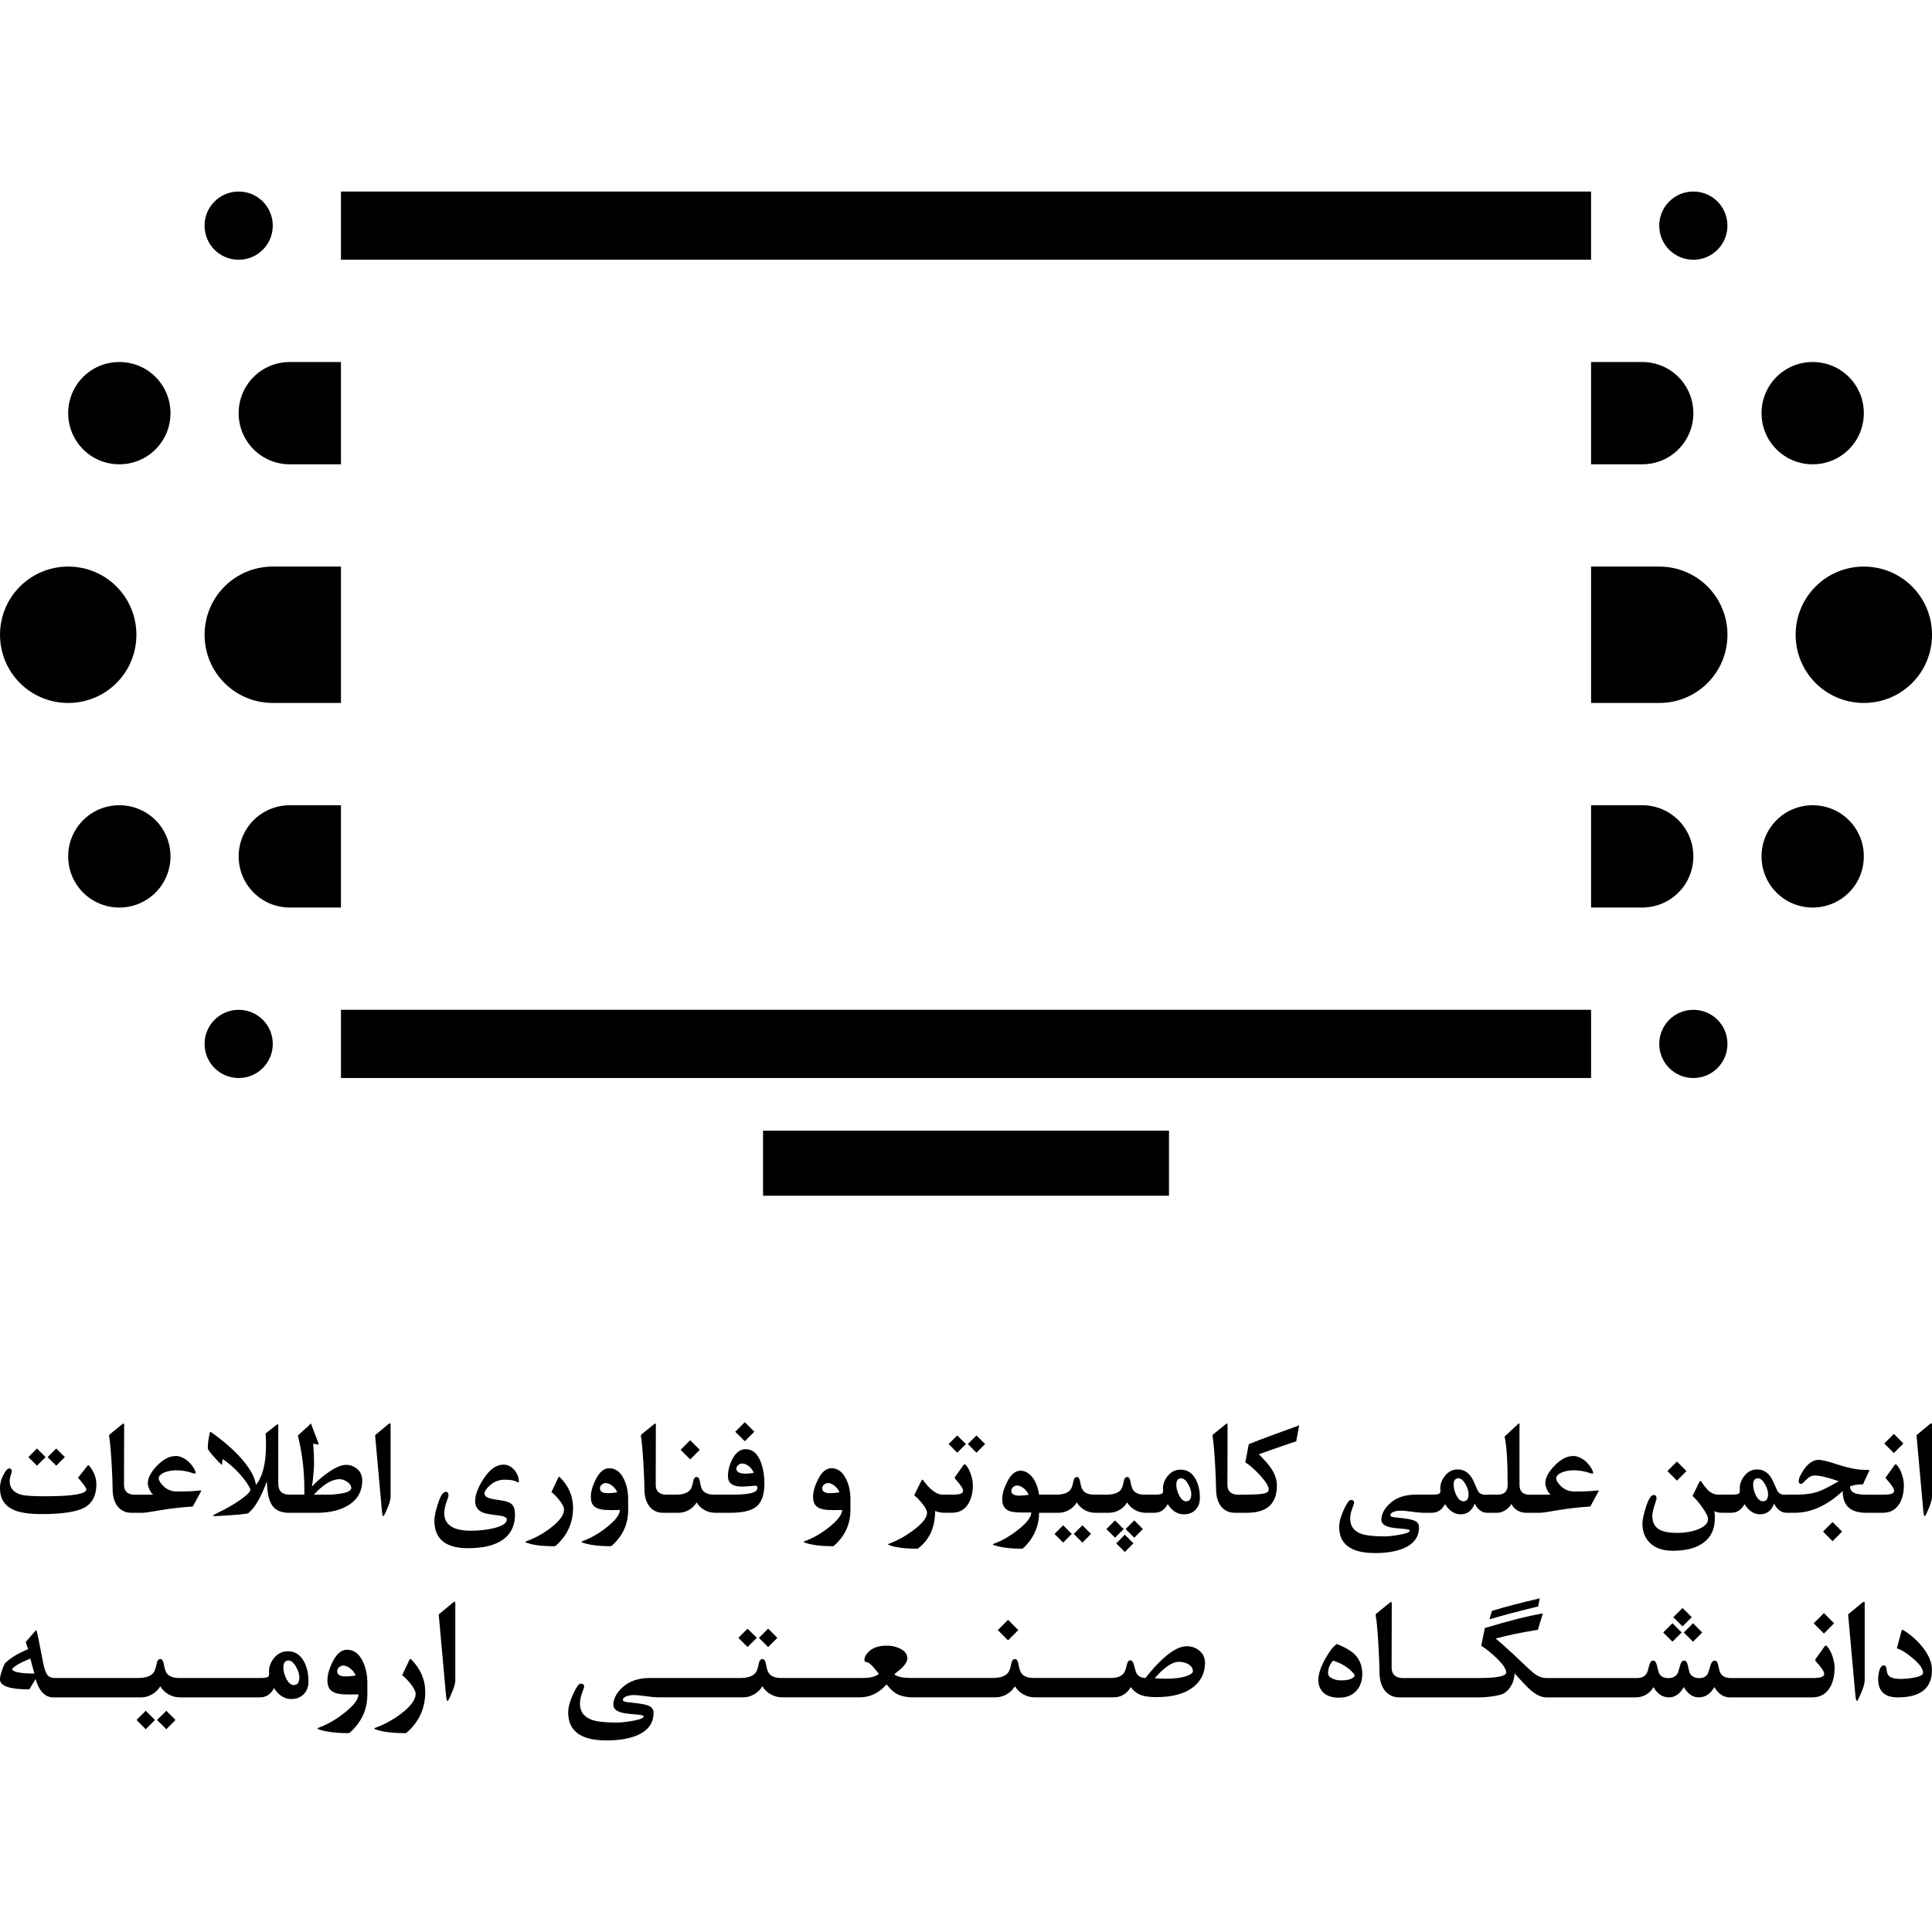<?xml version="1.0" encoding="UTF-8" standalone="no"?>
<svg
   xmlns:dc="http://purl.org/dc/elements/1.1/"
   xmlns:cc="http://creativecommons.org/ns#"
   xmlns:rdf="http://www.w3.org/1999/02/22-rdf-syntax-ns#"
   xmlns:svg="http://www.w3.org/2000/svg"
   xmlns="http://www.w3.org/2000/svg"
   xmlns:sodipodi="http://sodipodi.sourceforge.net/DTD/sodipodi-0.dtd"
   xmlns:inkscape="http://www.inkscape.org/namespaces/inkscape"
   width="500"
   height="500"
   viewBox="0 0 508 285.75"
   version="1.1"
   id="svg8"
   sodipodi:docname="Icon-With-Title.svg"
   inkscape:version="0.92.5 (2060ec1f9f, 2020-04-08)"
   inkscape:export-filename="/home/amirihusayn/Documents/blue.png"
   inkscape:export-xdpi="96.209999"
   inkscape:export-ydpi="96.209999">
  <title
     id="title13">ceit-uut-icon-title</title>
  <defs
     id="defs2" />
  <sodipodi:namedview
     id="base"
     pagecolor="#ffffff"
     bordercolor="#666666"
     borderopacity="1.0"
     inkscape:pageopacity="0.0"
     inkscape:pageshadow="2"
     inkscape:zoom="0.64"
     inkscape:cx="473.6792"
     inkscape:cy="212.80872"
     inkscape:document-units="px"
     inkscape:current-layer="layer1"
     inkscape:document-rotation="0"
     showgrid="false"
     units="px"
     inkscape:snap-bbox="true"
     inkscape:snap-bbox-midpoints="true"
     inkscape:snap-object-midpoints="true"
     inkscape:snap-center="false"
     inkscape:window-width="1306"
     inkscape:window-height="697"
     inkscape:window-x="60"
     inkscape:window-y="34"
     inkscape:window-maximized="1"
     inkscape:bbox-paths="true"
     inkscape:bbox-nodes="true"
     inkscape:snap-bbox-edge-midpoints="true"
     inkscape:snap-nodes="true"
     inkscape:snap-global="true"
     inkscape:pagecheckerboard="0"
     showguides="true"
     inkscape:guide-bbox="true"
     width="500px"
     inkscape:snap-page="true" />
  <g
     inkscape:label="Layer 1"
     inkscape:groupmode="layer"
     id="layer1">
    <g
       id="g3994"
       transform="matrix(3.75,0,0,3.75,-698.5,-392.906)">
      <path
         d="m 203.001,88.572 c -1.324,0 -2.391,1.066 -2.391,2.391 0,1.324 1.066,2.391 2.391,2.391 1.324,0 2.391,-1.066 2.391,-2.391 0,-1.324 -1.066,-2.391 -2.391,-2.391 z m 7.172,0 v 4.781 h 87.655 v -4.781 z m 94.826,0 c -1.324,0 -2.391,1.066 -2.391,2.391 0,1.324 1.066,2.391 2.391,2.391 1.324,0 2.391,-1.066 2.391,-2.391 0,-1.324 -1.066,-2.391 -2.391,-2.391 z M 194.634,100.525 c -1.987,0 -3.586,1.599 -3.586,3.586 0,1.987 1.599,3.586 3.586,3.586 1.987,0 3.586,-1.599 3.586,-3.586 0,-1.987 -1.599,-3.586 -3.586,-3.586 z m 11.953,0 c -1.987,0 -3.586,1.599 -3.586,3.586 0,1.987 1.599,3.586 3.586,3.586 h 3.586 v -3.586 -3.586 z m 91.241,0 v 7.172 h 3.586 c 1.987,0 3.586,-1.599 3.586,-3.586 0,-1.987 -1.599,-3.586 -3.586,-3.586 z m 15.539,0 c -1.987,0 -3.586,1.599 -3.586,3.586 0,1.987 1.599,3.586 3.586,3.586 1.987,0 3.586,-1.599 3.586,-3.586 0,-1.987 -1.599,-3.586 -3.586,-3.586 z m -122.318,14.344 c -2.649,0 -4.781,2.132 -4.781,4.781 0,2.649 2.132,4.781 4.781,4.781 2.649,0 4.781,-2.132 4.781,-4.781 0,-2.649 -2.132,-4.781 -4.781,-4.781 z m 14.344,0 c -2.649,0 -4.781,2.132 -4.781,4.781 0,2.649 2.132,4.781 4.781,4.781 h 4.781 v -9.562 z m 92.436,0 v 9.562 h 4.781 c 2.649,0 4.781,-2.132 4.781,-4.781 0,-2.649 -2.132,-4.781 -4.781,-4.781 z m 19.125,0 c -2.649,0 -4.781,2.132 -4.781,4.781 0,2.649 2.132,4.781 4.781,4.781 2.649,0 4.781,-2.132 4.781,-4.781 0,-2.649 -2.132,-4.781 -4.781,-4.781 z M 194.634,131.603 c -1.987,0 -3.586,1.599 -3.586,3.586 0,1.987 1.599,3.586 3.586,3.586 1.987,0 3.586,-1.599 3.586,-3.586 0,-1.987 -1.599,-3.586 -3.586,-3.586 z m 11.953,0 c -1.987,0 -3.586,1.599 -3.586,3.586 0,1.987 1.599,3.586 3.586,3.586 h 3.586 v -7.172 z m 91.241,0 v 7.172 h 3.586 c 1.987,0 3.586,-1.599 3.586,-3.586 0,-1.987 -1.599,-3.586 -3.586,-3.586 z m 15.539,0 c -1.987,0 -3.586,1.599 -3.586,3.586 0,1.987 1.599,3.586 3.586,3.586 1.987,0 3.586,-1.599 3.586,-3.586 0,-1.987 -1.599,-3.586 -3.586,-3.586 z m -110.365,14.344 c -1.324,0 -2.391,1.066 -2.391,2.391 0,1.324 1.066,2.391 2.391,2.391 1.324,0 2.391,-1.066 2.391,-2.391 0,-1.324 -1.066,-2.391 -2.391,-2.391 z m 7.172,0 v 4.781 h 87.655 v -4.781 z m 94.826,0 c -1.324,0 -2.391,1.066 -2.391,2.391 0,1.324 1.066,2.391 2.391,2.391 1.324,0 2.391,-1.066 2.391,-2.391 0,-1.324 -1.066,-2.391 -2.391,-2.391 z m -65.232,8.478 v 4.559 h 28.465 v -4.559 z"
         id="rect2610"
         inkscape:connector-curvature="0" />
      <path
         d="m 238.492,174.858 -0.672,0.672 0.672,0.667 0.667,-0.667 z m 54.292,0.079 c -0.007,0 -0.025,0.011 -0.054,0.035 l -0.969,0.899 c 0.145,0.586 0.218,1.718 0.218,3.395 0,0.451 -0.239,0.677 -0.716,0.677 h -0.756 v 0.005 h -0.109 c -0.224,0 -0.39,-0.084 -0.499,-0.252 l -0.311,-0.697 c -0.247,-0.55 -0.618,-0.825 -1.112,-0.825 -0.369,0 -0.675,0.161 -0.919,0.484 -0.224,0.296 -0.323,0.61 -0.297,0.939 0.013,0.142 -0.01,0.232 -0.069,0.272 -0.072,0.049 -0.25,0.074 -0.533,0.074 h -0.297 -0.84 c -0.797,0 -1.423,0.231 -1.877,0.692 -0.346,0.349 -0.519,0.705 -0.519,1.067 0,0.237 0.173,0.405 0.519,0.504 0.178,0.053 0.497,0.096 0.959,0.129 0.343,0.026 0.514,0.068 0.514,0.124 0,0.115 -0.25,0.216 -0.751,0.301 -0.415,0.072 -0.749,0.109 -1.003,0.109 -0.744,0 -1.283,-0.056 -1.615,-0.168 -0.54,-0.181 -0.81,-0.542 -0.81,-1.082 0,-0.208 0.046,-0.436 0.138,-0.687 0.092,-0.25 0.138,-0.387 0.138,-0.41 0,-0.138 -0.077,-0.208 -0.232,-0.208 -0.119,0 -0.282,0.228 -0.489,0.682 -0.217,0.474 -0.326,0.878 -0.326,1.21 0,1.222 0.835,1.833 2.505,1.833 0.804,0 1.465,-0.107 1.986,-0.321 0.738,-0.306 1.107,-0.804 1.107,-1.492 0,-0.204 -0.096,-0.352 -0.287,-0.444 -0.148,-0.072 -0.41,-0.132 -0.785,-0.178 -0.3,-0.036 -0.525,-0.063 -0.677,-0.079 -0.175,-0.023 -0.261,-0.069 -0.261,-0.138 0,-0.115 0.097,-0.203 0.291,-0.262 0.135,-0.04 0.277,-0.059 0.425,-0.059 0.178,0 0.443,0.025 0.795,0.074 0.325,0.045 0.575,0.07 0.751,0.073 v 5.1e-4 h 0.642 c 0.408,0 0.718,-0.203 0.929,-0.608 0.303,0.478 0.666,0.717 1.087,0.717 0.474,0 0.807,-0.254 0.998,-0.761 0.069,0.178 0.181,0.331 0.336,0.459 0.158,0.128 0.328,0.193 0.509,0.193 h 0.756 c 0.089,0 0.181,-0.016 0.276,-0.049 0.096,-0.033 0.186,-0.078 0.272,-0.134 0.089,-0.056 0.17,-0.122 0.242,-0.197 0.076,-0.076 0.136,-0.157 0.182,-0.242 0.033,0.086 0.082,0.167 0.148,0.242 0.069,0.076 0.148,0.141 0.237,0.197 0.089,0.056 0.185,0.101 0.287,0.134 0.105,0.033 0.212,0.049 0.321,0.049 h 0.657 0.371 c 0.063,0 0.189,-0.013 0.38,-0.039 0.194,-0.03 0.455,-0.073 0.781,-0.129 0.376,-0.066 0.757,-0.12 1.146,-0.163 0.389,-0.046 0.789,-0.083 1.201,-0.109 l 0.558,-1.027 c 0,0 0,-5.2e-4 0,-5.2e-4 0.02,-0.033 0.03,-0.059 0.03,-0.079 0,-0.013 -0.02,-0.02 -0.059,-0.02 h -0.035 c -0.013,0 -0.028,0.002 -0.044,0.005 -0.181,0.023 -0.402,0.041 -0.662,0.054 -0.26,0.01 -0.56,0.015 -0.9,0.015 -0.389,0 -0.713,-0.134 -0.973,-0.4 -0.204,-0.204 -0.306,-0.379 -0.306,-0.523 0,-0.082 0.035,-0.158 0.104,-0.227 0.069,-0.069 0.16,-0.128 0.272,-0.178 0.112,-0.049 0.24,-0.087 0.385,-0.114 0.145,-0.03 0.292,-0.044 0.44,-0.044 0.399,0 0.774,0.06 1.127,0.182 0.089,0.033 0.155,0.05 0.198,0.05 0.043,0 0.064,-0.02 0.064,-0.059 0,-0.049 -0.03,-0.132 -0.089,-0.247 -0.069,-0.132 -0.153,-0.253 -0.252,-0.365 -0.096,-0.115 -0.2,-0.214 -0.316,-0.297 -0.115,-0.082 -0.236,-0.147 -0.361,-0.193 -0.122,-0.049 -0.244,-0.074 -0.366,-0.074 -0.451,0 -0.899,0.234 -1.344,0.701 -0.418,0.438 -0.627,0.842 -0.627,1.211 0,0.059 0.01,0.129 0.029,0.208 0.023,0.076 0.051,0.151 0.084,0.227 0.036,0.076 0.075,0.147 0.118,0.213 0.046,0.066 0.092,0.117 0.139,0.153 h -1.092 -0.39 c -0.464,0 -0.697,-0.232 -0.697,-0.697 v -4.255 c 0,-0.036 -0.008,-0.054 -0.024,-0.054 z m -79.179,0.005 c -0.026,0 -0.069,0.025 -0.129,0.074 l -0.909,0.756 0.469,5.218 c 0.026,0.306 0.061,0.459 0.104,0.459 0.026,0 0.073,-0.069 0.138,-0.207 0.25,-0.53 0.376,-0.913 0.376,-1.147 v -5.049 c 0,-0.069 -0.017,-0.104 -0.05,-0.104 z m 108.079,0 c -0.026,0 -0.069,0.025 -0.129,0.074 l -0.909,0.756 0.469,5.218 c 0.026,0.306 0.061,0.459 0.104,0.459 0.026,0 0.073,-0.069 0.138,-0.207 0.25,-0.53 0.376,-0.913 0.376,-1.147 v -5.049 c 0,-0.069 -0.017,-0.104 -0.05,-0.104 z m -126.75,0.005 c -0.017,0 -0.074,0.04 -0.173,0.119 l -0.815,0.662 c -0.02,0.02 -0.029,0.053 -0.029,0.099 v 0.044 c 0.003,0.013 0.007,0.028 0.01,0.044 0.053,0.283 0.107,0.886 0.163,1.809 0.049,0.817 0.074,1.428 0.074,1.833 0,0.257 0.032,0.489 0.094,0.697 0.063,0.204 0.149,0.377 0.261,0.519 0.115,0.142 0.252,0.25 0.41,0.326 0.158,0.076 0.334,0.114 0.529,0.114 h 0.45 0.371 c 0.063,0 0.19,-0.013 0.381,-0.039 0.194,-0.03 0.454,-0.073 0.78,-0.129 0.376,-0.066 0.757,-0.12 1.146,-0.163 0.389,-0.046 0.789,-0.083 1.201,-0.109 l 0.558,-1.027 c 0,0 0,-5.2e-4 0,-5.2e-4 0.02,-0.033 0.03,-0.059 0.03,-0.079 0,-0.013 -0.02,-0.02 -0.059,-0.02 h -0.035 c -0.013,0 -0.028,0.002 -0.044,0.005 -0.181,0.023 -0.402,0.041 -0.662,0.054 -0.26,0.01 -0.56,0.015 -0.899,0.015 -0.389,0 -0.713,-0.134 -0.974,-0.4 -0.204,-0.204 -0.306,-0.379 -0.306,-0.523 0,-0.082 0.035,-0.158 0.104,-0.227 0.069,-0.069 0.16,-0.128 0.272,-0.178 0.112,-0.049 0.241,-0.087 0.386,-0.114 0.145,-0.03 0.292,-0.044 0.44,-0.044 0.399,0 0.774,0.06 1.127,0.182 0.089,0.033 0.155,0.05 0.197,0.05 0.043,0 0.064,-0.02 0.064,-0.059 0,-0.049 -0.03,-0.132 -0.089,-0.247 -0.069,-0.132 -0.153,-0.253 -0.252,-0.365 -0.096,-0.115 -0.201,-0.214 -0.316,-0.297 -0.115,-0.082 -0.236,-0.147 -0.361,-0.193 -0.122,-0.049 -0.244,-0.074 -0.366,-0.074 -0.451,0 -0.899,0.234 -1.344,0.701 -0.418,0.438 -0.627,0.842 -0.627,1.211 0,0.059 0.01,0.129 0.03,0.208 0.023,0.076 0.051,0.151 0.084,0.227 0.036,0.076 0.076,0.147 0.119,0.213 0.046,0.066 0.092,0.117 0.138,0.153 h -1.38 c -0.44,-0.036 -0.66,-0.268 -0.66,-0.697 l 0.01,-4.155 c 0,-0.086 -0.01,-0.132 -0.029,-0.138 z m 37.289,0 c -0.017,0 -0.074,0.04 -0.173,0.119 l -0.815,0.662 c -0.02,0.02 -0.03,0.053 -0.03,0.099 v 0.044 c 0.003,0.013 0.007,0.028 0.01,0.044 0.053,0.283 0.107,0.886 0.163,1.809 0.049,0.817 0.074,1.428 0.074,1.833 0,0.257 0.031,0.489 0.093,0.697 0.063,0.204 0.15,0.377 0.262,0.519 0.115,0.142 0.252,0.25 0.41,0.326 0.158,0.076 0.334,0.114 0.529,0.114 h 0.45 0.652 c 0.254,0 0.495,-0.066 0.726,-0.197 0.231,-0.135 0.411,-0.311 0.539,-0.529 0.128,0.217 0.309,0.394 0.543,0.529 0.237,0.132 0.483,0.197 0.736,0.197 h 1.102 c 0.781,0 1.356,-0.123 1.724,-0.371 0.432,-0.29 0.647,-0.853 0.647,-1.69 0,-0.507 -0.071,-0.97 -0.213,-1.389 -0.227,-0.672 -0.598,-1.008 -1.112,-1.008 -0.376,0 -0.685,0.237 -0.929,0.712 -0.201,0.392 -0.302,0.787 -0.302,1.185 0,0.484 0.328,0.727 0.983,0.727 0.165,0 0.46,-0.02 0.885,-0.059 0.132,-0.013 0.197,0.025 0.197,0.114 0,0.145 -0.059,0.247 -0.178,0.306 -0.267,0.135 -0.792,0.203 -1.576,0.203 h -0.895 -0.376 c -0.399,0 -0.672,-0.107 -0.82,-0.321 -0.076,-0.105 -0.138,-0.304 -0.188,-0.597 -0.036,-0.214 -0.113,-0.321 -0.232,-0.321 -0.122,0 -0.203,0.107 -0.242,0.321 -0.053,0.29 -0.127,0.489 -0.222,0.597 -0.184,0.214 -0.517,0.321 -0.998,0.321 h -0.743 c -0.44,-0.036 -0.66,-0.268 -0.66,-0.697 l 0.01,-4.155 c 0,-0.086 -0.01,-0.132 -0.029,-0.138 z m 40.081,0 c -0.017,0 -0.074,0.04 -0.173,0.119 l -0.815,0.662 c -0.02,0.02 -0.029,0.053 -0.029,0.099 v 0.044 c 0.003,0.013 0.006,0.028 0.01,0.044 0.053,0.283 0.107,0.886 0.163,1.809 0.049,0.817 0.074,1.428 0.074,1.833 0,0.257 0.032,0.489 0.094,0.697 0.063,0.204 0.15,0.377 0.262,0.519 0.115,0.142 0.252,0.25 0.41,0.326 0.158,0.076 0.334,0.114 0.529,0.114 h 0.45 0.435 c 1.39,0 2.085,-0.637 2.085,-1.912 0,-0.389 -0.127,-0.778 -0.38,-1.166 -0.181,-0.277 -0.476,-0.619 -0.885,-1.027 1.219,-0.432 2.092,-0.733 2.619,-0.904 l 0.207,-1.121 c -1.607,0.58 -2.785,1.019 -3.533,1.319 l -0.242,1.275 c 0.316,0.198 0.661,0.501 1.033,0.909 0.405,0.445 0.608,0.774 0.608,0.988 0,0.135 -0.096,0.227 -0.287,0.276 -0.24,0.063 -0.71,0.094 -1.408,0.094 h -0.541 c -0.44,-0.036 -0.66,-0.268 -0.66,-0.697 l 0.01,-4.155 c 0,-0.086 -0.01,-0.132 -0.03,-0.138 z m -64.228,0.005 -0.924,0.845 c 0.303,1.209 0.454,2.465 0.454,3.77 v 0.376 h -1.018 c -0.54,0 -0.81,-0.257 -0.81,-0.771 v -4.046 c 0,-0.086 -0.01,-0.129 -0.03,-0.129 -0.013,0 -0.051,0.023 -0.113,0.069 l -0.746,0.588 c 0.02,0.273 0.029,0.538 0.029,0.795 0,1.301 -0.235,2.237 -0.706,2.807 -0.053,-0.402 -0.265,-0.858 -0.638,-1.368 -0.544,-0.744 -1.363,-1.51 -2.46,-2.298 -0.056,-0.033 -0.089,-0.05 -0.099,-0.05 -0.02,0 -0.036,0.038 -0.05,0.114 -0.086,0.392 -0.129,0.735 -0.129,1.028 0,0.082 0.13,0.27 0.391,0.563 0.109,0.125 0.212,0.238 0.311,0.341 0.099,0.102 0.195,0.196 0.287,0.282 l 0.054,-0.42 c 0.537,0.362 1.011,0.8 1.423,1.314 0.343,0.428 0.514,0.711 0.514,0.85 0,0.072 -0.064,0.17 -0.193,0.292 -0.125,0.122 -0.295,0.257 -0.509,0.405 -0.211,0.148 -0.456,0.303 -0.736,0.464 -0.277,0.158 -0.565,0.31 -0.865,0.455 -0.208,0.099 -0.311,0.161 -0.311,0.188 0,0.02 0.058,0.03 0.173,0.03 0.026,0 0.056,-0.002 0.089,-0.005 0.036,0 0.074,-0.002 0.114,-0.005 1.331,-0.072 2.034,-0.14 2.109,-0.203 0.458,-0.379 0.888,-1.12 1.29,-2.223 0.013,0.359 0.043,0.667 0.089,0.924 0.049,0.254 0.115,0.459 0.197,0.618 0.21,0.397 0.565,0.615 1.062,0.655 v 0.007 h 2.164 c 0.853,0 1.563,-0.161 2.13,-0.484 0.698,-0.402 1.047,-0.996 1.047,-1.783 0,-0.366 -0.138,-0.65 -0.415,-0.855 -0.217,-0.161 -0.448,-0.242 -0.692,-0.242 -0.372,0 -0.84,0.208 -1.403,0.623 -0.399,0.293 -0.736,0.594 -1.013,0.904 0.096,-0.672 0.143,-1.258 0.143,-1.759 0,-0.362 -0.021,-0.781 -0.064,-1.255 0.194,0.046 0.309,0.069 0.346,0.069 0.033,0 0.05,-0.01 0.05,-0.03 0,-0.013 -0.01,-0.044 -0.03,-0.093 -0.254,-0.646 -0.425,-1.097 -0.514,-1.354 z m 110.984,0.731 -0.672,0.672 0.672,0.672 0.667,-0.672 z m -65.676,0.109 -0.603,0.603 0.603,0.603 0.608,-0.603 z m 1.349,0 -0.603,0.603 0.603,0.603 0.608,-0.603 z m -20.071,0.336 -0.672,0.672 0.672,0.672 0.672,-0.672 z m -45.802,0.578 -0.603,0.603 0.603,0.603 0.603,-0.603 z m 1.349,0 -0.603,0.603 0.603,0.603 0.608,-0.603 z m 123.588,0.796 c -0.501,0 -0.942,0.385 -1.324,1.156 -0.056,0.112 -0.084,0.23 -0.084,0.356 0,0.115 0.062,0.173 0.188,0.173 0.036,0 0.149,-0.097 0.336,-0.291 0.191,-0.198 0.383,-0.297 0.578,-0.297 0.369,0 0.937,0.134 1.705,0.4 -0.629,0.366 -1.093,0.603 -1.393,0.712 -0.435,0.155 -0.95,0.232 -1.547,0.232 h -0.751 v 0.005 h -0.109 c -0.224,0 -0.39,-0.084 -0.499,-0.252 l -0.312,-0.697 c -0.247,-0.55 -0.617,-0.825 -1.112,-0.825 -0.369,0 -0.675,0.161 -0.919,0.484 -0.224,0.296 -0.323,0.61 -0.297,0.939 0.013,0.142 -0.01,0.232 -0.069,0.272 -0.072,0.049 -0.251,0.074 -0.534,0.074 h -0.296 -0.578 c -0.267,0 -0.504,-0.092 -0.712,-0.276 -0.125,-0.112 -0.295,-0.323 -0.509,-0.633 -0.049,-0.072 -0.092,-0.072 -0.128,0 l -0.489,0.998 c 0.194,0.171 0.414,0.425 0.657,0.761 0.287,0.395 0.43,0.685 0.43,0.87 0,0.296 -0.244,0.537 -0.731,0.721 -0.425,0.161 -0.898,0.242 -1.418,0.242 -0.53,0 -0.931,-0.068 -1.201,-0.203 -0.372,-0.188 -0.558,-0.516 -0.558,-0.983 0,-0.178 0.05,-0.418 0.148,-0.721 0.102,-0.303 0.153,-0.463 0.153,-0.479 0,-0.184 -0.066,-0.277 -0.198,-0.277 -0.188,0 -0.374,0.292 -0.558,0.875 -0.158,0.497 -0.237,0.876 -0.237,1.136 0,0.514 0.15,0.938 0.45,1.274 0.372,0.418 0.939,0.628 1.7,0.628 0.853,0 1.532,-0.167 2.036,-0.499 0.596,-0.392 0.894,-0.991 0.894,-1.798 0,-0.155 -0.012,-0.316 -0.035,-0.484 0.135,0.079 0.318,0.118 0.548,0.118 h 0.633 c 0.408,0 0.718,-0.203 0.929,-0.608 0.303,0.478 0.665,0.717 1.087,0.717 0.474,0 0.807,-0.254 0.998,-0.761 0.069,0.178 0.181,0.331 0.336,0.459 0.158,0.128 0.328,0.193 0.509,0.193 h 0.608 c 1.136,0 2.253,-0.507 3.35,-1.522 0,1.015 0.541,1.522 1.621,1.522 h 0.855 0.346 c 0.534,0 0.929,-0.23 1.186,-0.691 0.188,-0.339 0.282,-0.753 0.282,-1.24 0,-0.237 -0.046,-0.491 -0.139,-0.761 -0.096,-0.29 -0.219,-0.514 -0.371,-0.672 -0.049,-0.053 -0.099,-0.044 -0.148,0.025 l -0.578,0.805 c -0.043,0.059 -0.043,0.112 0,0.158 0.369,0.405 0.553,0.685 0.553,0.84 0,0.178 -0.237,0.267 -0.712,0.267 h -0.42 -0.761 c -0.346,0 -0.599,-0.023 -0.761,-0.069 -0.293,-0.086 -0.44,-0.255 -0.44,-0.509 0.24,-0.099 0.543,-0.148 0.909,-0.148 l 0.42,-0.904 c 0.02,-0.046 0.031,-0.072 0.035,-0.079 0,-0.023 -0.13,-0.035 -0.391,-0.035 -0.461,0 -1.047,-0.115 -1.759,-0.346 -0.712,-0.234 -1.18,-0.351 -1.404,-0.351 z m -9.946,0.118 -0.672,0.667 0.672,0.672 0.667,-0.672 z m -65.542,0.139 c 0.115,0 0.244,0.044 0.386,0.133 0.191,0.122 0.333,0.295 0.425,0.519 -0.201,0.04 -0.384,0.059 -0.549,0.059 -0.448,0 -0.672,-0.116 -0.672,-0.346 0,-0.102 0.043,-0.188 0.129,-0.257 0.086,-0.072 0.18,-0.109 0.282,-0.109 z m 15.598,0.055 c -0.028,3.5e-4 -0.056,0.02 -0.084,0.059 l -0.578,0.805 c -0.043,0.059 -0.043,0.112 0,0.158 0.369,0.405 0.553,0.685 0.553,0.84 0,0.178 -0.237,0.267 -0.712,0.267 h -0.721 c -0.418,0 -0.875,-0.336 -1.369,-1.008 -0.026,-0.03 -0.046,-0.044 -0.059,-0.044 -0.02,0 -0.036,0.015 -0.05,0.044 l -0.519,1.047 c 0.122,0.105 0.237,0.216 0.346,0.331 0.109,0.115 0.204,0.229 0.287,0.341 0.082,0.112 0.147,0.216 0.193,0.311 0.049,0.096 0.074,0.177 0.074,0.242 0,0.343 -0.313,0.748 -0.938,1.215 -0.563,0.422 -1.141,0.743 -1.734,0.963 -0.04,0.017 -0.059,0.031 -0.059,0.044 0,0.013 0.023,0.03 0.069,0.05 0.435,0.168 1.092,0.252 1.971,0.252 0.049,0 0.166,-0.089 0.351,-0.267 0.606,-0.586 0.909,-1.38 0.909,-2.381 0.126,0.061 0.288,0.1 0.484,0.117 v 0.011 h 0.691 c 0.534,0 0.929,-0.23 1.186,-0.691 0.188,-0.339 0.282,-0.753 0.282,-1.24 0,-0.237 -0.046,-0.491 -0.138,-0.761 -0.096,-0.29 -0.219,-0.514 -0.371,-0.672 -0.022,-0.023 -0.043,-0.034 -0.065,-0.034 z m -32.353,0.024 c -0.491,0 -0.953,0.334 -1.388,1.003 -0.389,0.596 -0.583,1.115 -0.583,1.556 -1e-5,0.395 0.193,0.667 0.578,0.815 0.158,0.063 0.514,0.126 1.067,0.188 0.382,0.046 0.574,0.141 0.574,0.286 0,0.267 -0.327,0.474 -0.979,0.623 -0.481,0.109 -0.991,0.163 -1.532,0.163 -1.252,0 -1.877,-0.417 -1.877,-1.25 0,-0.089 0.011,-0.193 0.035,-0.312 0.023,-0.122 0.061,-0.258 0.114,-0.41 0.049,-0.152 0.087,-0.267 0.114,-0.346 0.026,-0.082 0.039,-0.127 0.039,-0.133 0,-0.184 -0.066,-0.276 -0.197,-0.276 -0.191,0 -0.377,0.291 -0.559,0.874 -0.158,0.501 -0.237,0.879 -0.237,1.136 0,1.295 0.786,1.942 2.357,1.942 1.077,0 1.896,-0.201 2.456,-0.603 0.56,-0.399 0.84,-0.981 0.84,-1.749 0,-0.161 -0.015,-0.3 -0.045,-0.415 -0.03,-0.115 -0.082,-0.212 -0.158,-0.291 -0.076,-0.079 -0.178,-0.141 -0.306,-0.188 -0.125,-0.046 -0.287,-0.082 -0.484,-0.109 -0.399,-0.056 -0.656,-0.102 -0.771,-0.139 -0.25,-0.072 -0.376,-0.188 -0.376,-0.346 0,-0.135 0.117,-0.315 0.351,-0.539 0.303,-0.283 0.661,-0.425 1.072,-0.425 0.376,0 0.649,0.046 0.82,0.139 0.072,0.036 0.119,0.054 0.139,0.054 0.023,0 0.035,-0.026 0.035,-0.079 0,-0.023 -0.003,-0.051 -0.01,-0.084 -0.003,-0.033 -0.008,-0.072 -0.015,-0.118 -0.033,-0.184 -0.122,-0.369 -0.267,-0.553 -0.217,-0.277 -0.486,-0.415 -0.806,-0.415 z m -29.102,0.029 c -0.007,0 -0.03,0.025 -0.069,0.074 l -0.648,0.815 c 0.086,0.086 0.198,0.219 0.336,0.4 0.168,0.217 0.252,0.356 0.252,0.415 0,0.323 -0.963,0.484 -2.89,0.484 -0.827,0 -1.369,-0.032 -1.626,-0.094 -0.576,-0.142 -0.865,-0.473 -0.865,-0.993 0,-0.096 0.025,-0.22 0.074,-0.375 0.053,-0.155 0.079,-0.249 0.079,-0.282 0,-0.138 -0.062,-0.208 -0.188,-0.208 -0.102,0 -0.231,0.14 -0.386,0.42 -0.171,0.313 -0.257,0.632 -0.257,0.959 0,0.735 0.323,1.245 0.968,1.532 0.441,0.194 1.087,0.291 1.937,0.291 1.571,0 2.621,-0.178 3.148,-0.534 0.471,-0.316 0.706,-0.83 0.706,-1.542 0,-0.471 -0.165,-0.906 -0.494,-1.304 -0.036,-0.043 -0.063,-0.063 -0.079,-0.059 z m 36.523,0.223 c -0.366,0 -0.682,0.27 -0.949,0.81 -0.221,0.445 -0.331,0.843 -0.331,1.196 0,0.165 0.023,0.306 0.069,0.425 0.046,0.115 0.122,0.211 0.227,0.286 0.109,0.076 0.25,0.132 0.425,0.168 0.178,0.033 0.397,0.049 0.657,0.049 h 0.138 c 0.063,-0.003 0.127,-0.005 0.193,-0.005 h 0.188 c 0.063,-0.003 0.109,-0.005 0.138,-0.005 0,0.323 -0.305,0.726 -0.914,1.21 -0.553,0.441 -1.124,0.769 -1.714,0.983 -0.043,0.013 -0.065,0.03 -0.065,0.05 0,0.013 0.025,0.029 0.074,0.049 0.488,0.168 1.145,0.252 1.971,0.252 0.049,0 0.166,-0.099 0.351,-0.297 0.586,-0.626 0.879,-1.37 0.879,-2.233 v -0.77 c 0,-0.514 -0.095,-0.973 -0.286,-1.378 -0.247,-0.527 -0.598,-0.791 -1.053,-0.791 z m 15.584,0 c -0.366,0 -0.682,0.27 -0.949,0.81 -0.221,0.445 -0.331,0.843 -0.331,1.196 0,0.165 0.023,0.306 0.069,0.425 0.046,0.115 0.122,0.211 0.227,0.286 0.109,0.076 0.25,0.132 0.425,0.168 0.178,0.033 0.397,0.049 0.657,0.049 h 0.138 c 0.063,-0.003 0.127,-0.005 0.193,-0.005 h 0.188 c 0.063,-0.003 0.109,-0.005 0.138,-0.005 0,0.323 -0.305,0.726 -0.914,1.21 -0.553,0.441 -1.125,0.769 -1.715,0.983 -0.043,0.013 -0.064,0.03 -0.064,0.05 0,0.013 0.025,0.029 0.074,0.049 0.488,0.168 1.145,0.252 1.971,0.252 0.049,0 0.166,-0.099 0.351,-0.297 0.586,-0.626 0.88,-1.37 0.88,-2.233 v -0.77 c 0,-0.514 -0.096,-0.973 -0.287,-1.378 -0.247,-0.527 -0.598,-0.791 -1.052,-0.791 z m 24.487,0.099 c -0.372,0 -0.682,0.158 -0.929,0.474 -0.227,0.293 -0.328,0.604 -0.301,0.934 0.013,0.142 -0.01,0.232 -0.069,0.272 -0.072,0.049 -0.25,0.074 -0.533,0.074 h -0.297 -0.376 c -0.399,0 -0.672,-0.107 -0.82,-0.321 -0.076,-0.105 -0.138,-0.304 -0.188,-0.597 -0.036,-0.214 -0.114,-0.321 -0.233,-0.321 -0.122,0 -0.202,0.107 -0.242,0.321 -0.053,0.29 -0.127,0.489 -0.222,0.597 -0.184,0.214 -0.517,0.321 -0.998,0.321 h -0.454 -0.376 c -0.399,0 -0.672,-0.107 -0.82,-0.321 -0.076,-0.105 -0.139,-0.304 -0.188,-0.597 -0.036,-0.214 -0.113,-0.321 -0.232,-0.321 -0.122,0 -0.202,0.107 -0.242,0.321 -0.053,0.29 -0.127,0.489 -0.223,0.597 -0.184,0.214 -0.517,0.321 -0.998,0.321 h -0.455 -0.726 c -0.036,-0.247 -0.094,-0.473 -0.173,-0.677 -0.079,-0.208 -0.176,-0.386 -0.291,-0.534 -0.112,-0.148 -0.241,-0.263 -0.386,-0.346 -0.142,-0.082 -0.293,-0.124 -0.455,-0.124 -0.366,0 -0.681,0.272 -0.948,0.815 -0.221,0.445 -0.331,0.841 -0.331,1.191 0,0.382 0.137,0.642 0.41,0.781 0.191,0.099 0.514,0.148 0.968,0.148 h 0.124 0.203 c 0.072,-0.003 0.14,-0.005 0.203,-0.005 h 0.128 c 0,0.323 -0.304,0.725 -0.914,1.206 -0.57,0.451 -1.141,0.781 -1.715,0.988 -0.043,0.017 -0.064,0.031 -0.064,0.044 0,0.02 0.025,0.036 0.074,0.05 0.488,0.168 1.145,0.252 1.971,0.252 0.049,0 0.165,-0.102 0.346,-0.306 0.567,-0.646 0.85,-1.384 0.85,-2.214 h 0.726 0.652 c 0.254,0 0.496,-0.066 0.727,-0.197 0.231,-0.135 0.41,-0.311 0.538,-0.529 0.128,0.217 0.31,0.394 0.544,0.529 0.237,0.132 0.482,0.197 0.736,0.197 h 0.989 c 0.254,0 0.495,-0.066 0.726,-0.197 0.231,-0.135 0.41,-0.311 0.538,-0.529 0.128,0.217 0.31,0.394 0.544,0.529 0.237,0.132 0.483,0.197 0.736,0.197 h 0.633 c 0.408,0 0.718,-0.203 0.929,-0.608 0.303,0.478 0.68,0.717 1.132,0.717 0.336,0 0.607,-0.105 0.815,-0.316 0.208,-0.214 0.312,-0.491 0.312,-0.83 0,-0.511 -0.099,-0.948 -0.297,-1.314 -0.244,-0.448 -0.596,-0.672 -1.057,-0.672 z m -43.575,0.504 c -0.023,0 -0.043,0.018 -0.059,0.054 l -0.48,1.013 c 0.175,0.132 0.357,0.318 0.548,0.559 0.224,0.283 0.336,0.504 0.336,0.662 0,0.379 -0.308,0.805 -0.924,1.28 -0.534,0.412 -1.107,0.728 -1.72,0.949 -0.043,0.017 -0.064,0.031 -0.064,0.044 0,0.023 0.025,0.041 0.074,0.054 0.428,0.168 1.085,0.252 1.971,0.252 0.046,0 0.165,-0.1 0.356,-0.301 0.257,-0.267 0.463,-0.565 0.618,-0.895 0.214,-0.464 0.321,-0.962 0.321,-1.492 0,0 0,-5.2e-4 0,-5.2e-4 -1.3e-4,-0.817 -0.306,-1.532 -0.919,-2.144 -0.03,-0.023 -0.05,-0.035 -0.059,-0.035 z m 43.614,0.104 c 0.178,0 0.346,0.142 0.504,0.425 0.138,0.25 0.207,0.474 0.207,0.672 0,0.343 -0.118,0.514 -0.356,0.514 -0.198,0 -0.369,-0.15 -0.514,-0.45 -0.119,-0.25 -0.178,-0.488 -0.178,-0.712 0,-0.3 0.112,-0.45 0.336,-0.45 z m 19.443,0 c 0.178,0 0.346,0.142 0.504,0.425 0.138,0.25 0.207,0.474 0.207,0.672 0,0.343 -0.118,0.514 -0.356,0.514 -0.198,0 -0.369,-0.15 -0.514,-0.45 -0.119,-0.25 -0.178,-0.488 -0.178,-0.712 0,-0.3 0.112,-0.45 0.336,-0.45 z m 20.999,0 c 0.178,0 0.346,0.142 0.504,0.425 0.138,0.25 0.208,0.474 0.208,0.672 0,0.343 -0.118,0.514 -0.356,0.514 -0.198,0 -0.369,-0.15 -0.514,-0.45 -0.119,-0.25 -0.178,-0.488 -0.178,-0.712 0,-0.3 0.112,-0.45 0.336,-0.45 z m -99.442,0.059 c 0.171,0 0.346,0.061 0.524,0.183 0.191,0.132 0.286,0.28 0.286,0.445 0,0.178 -0.248,0.306 -0.746,0.386 -0.31,0.049 -0.632,0.074 -0.968,0.074 h -0.909 c 0.662,-0.725 1.267,-1.087 1.813,-1.087 z m 18.657,0.272 c 0.069,0 0.143,0.017 0.222,0.05 0.079,0.033 0.155,0.079 0.227,0.138 0.076,0.059 0.145,0.128 0.208,0.207 0.063,0.079 0.112,0.165 0.148,0.257 -0.273,0.04 -0.494,0.059 -0.662,0.059 -0.369,0 -0.553,-0.115 -0.553,-0.346 0,-0.049 0.012,-0.096 0.035,-0.138 0.023,-0.046 0.054,-0.085 0.094,-0.118 0.04,-0.033 0.084,-0.059 0.133,-0.079 0.049,-0.02 0.099,-0.03 0.148,-0.03 z m 15.584,0 c 0.069,0 0.144,0.017 0.223,0.05 0.079,0.033 0.155,0.079 0.227,0.138 0.076,0.059 0.145,0.128 0.207,0.207 0.063,0.079 0.112,0.165 0.148,0.257 -0.273,0.04 -0.494,0.059 -0.662,0.059 -0.369,0 -0.553,-0.115 -0.553,-0.346 0,-0.049 0.011,-0.096 0.035,-0.138 0.023,-0.046 0.054,-0.085 0.093,-0.118 0.04,-0.033 0.085,-0.059 0.134,-0.079 0.049,-0.02 0.098,-0.03 0.148,-0.03 z m 13.262,0.173 c 0.069,0 0.143,0.017 0.222,0.05 0.079,0.033 0.155,0.079 0.227,0.138 0.076,0.059 0.145,0.13 0.208,0.212 0.063,0.079 0.112,0.165 0.148,0.257 -0.138,0.017 -0.262,0.029 -0.371,0.039 -0.109,0.01 -0.206,0.015 -0.291,0.015 -0.369,0 -0.553,-0.115 -0.553,-0.346 0,-0.049 0.012,-0.096 0.035,-0.138 0.023,-0.046 0.054,-0.086 0.094,-0.119 0.04,-0.033 0.084,-0.059 0.133,-0.079 0.049,-0.02 0.099,-0.029 0.148,-0.029 z m 6.863,2.446 -0.608,0.608 0.608,0.603 0.603,-0.603 z m 1.349,0 -0.608,0.608 0.608,0.603 0.603,-0.603 z m 48.96,0.114 -0.667,0.672 0.667,0.672 0.672,-0.672 z m -53.946,0.232 -0.608,0.603 0.608,0.608 0.603,-0.608 z m 1.349,0 -0.608,0.603 0.608,0.608 0.603,-0.608 z m 2.974,0.657 -0.603,0.608 0.603,0.603 0.603,-0.603 z m 29.095,4.464 c -1.374,0.321 -2.49,0.613 -3.35,0.877 l -0.18,0.592 c 0.888,-0.261 2.026,-0.562 3.413,-0.903 z m -76.094,0.238 c -0.028,0 -0.074,0.027 -0.137,0.08 l -0.972,0.808 0.502,5.579 c 0.028,0.328 0.065,0.491 0.111,0.491 0.028,0 0.077,-0.074 0.148,-0.222 0.268,-0.567 0.402,-0.975 0.402,-1.225 v -5.4 c 0,-0.074 -0.018,-0.111 -0.053,-0.111 z m 98.822,0 c -0.028,0 -0.074,0.027 -0.137,0.08 l -0.972,0.808 0.502,5.579 c 0.028,0.328 0.065,0.491 0.111,0.491 0.028,0 0.077,-0.074 0.148,-0.222 0.268,-0.567 0.402,-0.975 0.402,-1.225 v -5.4 c 0,-0.074 -0.018,-0.111 -0.053,-0.111 z m -33.142,0.005 c -0.018,0 -0.079,0.043 -0.185,0.127 l -0.872,0.708 c -0.021,0.021 -0.032,0.056 -0.032,0.105 v 0.048 c 0.004,0.014 0.007,0.03 0.01,0.048 0.056,0.303 0.115,0.948 0.175,1.934 0.053,0.873 0.079,1.527 0.079,1.96 0,0.275 0.033,0.523 0.1,0.745 0.067,0.218 0.16,0.403 0.28,0.554 0.123,0.151 0.27,0.268 0.439,0.349 0.169,0.081 0.358,0.121 0.565,0.121 h 0.481 5.109 c 0.306,0 0.637,-0.026 0.993,-0.079 0.416,-0.063 0.69,-0.144 0.824,-0.243 0.426,-0.321 0.653,-0.775 0.682,-1.363 0.549,0.616 0.935,1.018 1.157,1.205 0.38,0.321 0.741,0.481 1.083,0.481 h 0.676 5.136 0.402 c 0.574,0 1.002,-0.241 1.284,-0.723 0.275,0.483 0.637,0.723 1.088,0.723 0.419,0 0.764,-0.241 1.036,-0.723 0.285,0.483 0.636,0.723 1.052,0.723 0.454,0 0.819,-0.241 1.093,-0.723 0.282,0.483 0.646,0.723 1.093,0.723 h 0.46 5.135 0.174 c 0.571,0 0.993,-0.246 1.268,-0.739 0.201,-0.363 0.301,-0.805 0.301,-1.326 0,-0.254 -0.05,-0.525 -0.148,-0.814 -0.102,-0.31 -0.234,-0.549 -0.396,-0.718 -0.053,-0.056 -0.106,-0.048 -0.159,0.026 l -0.618,0.861 c -0.046,0.063 -0.046,0.12 0,0.17 0.394,0.433 0.592,0.733 0.592,0.898 0,0.19 -0.253,0.285 -0.761,0.285 h -0.254 -5.135 -0.407 c -0.335,0 -0.568,-0.106 -0.702,-0.317 -0.056,-0.088 -0.115,-0.284 -0.175,-0.587 -0.042,-0.211 -0.121,-0.317 -0.238,-0.317 -0.137,0 -0.236,0.105 -0.296,0.317 -0.102,0.349 -0.166,0.546 -0.19,0.592 -0.12,0.211 -0.315,0.317 -0.587,0.317 -0.317,0 -0.537,-0.106 -0.66,-0.317 -0.042,-0.07 -0.097,-0.268 -0.164,-0.592 -0.046,-0.211 -0.127,-0.317 -0.243,-0.317 -0.134,0 -0.229,0.105 -0.285,0.317 -0.088,0.331 -0.152,0.528 -0.191,0.592 -0.127,0.211 -0.342,0.317 -0.644,0.317 -0.306,0 -0.518,-0.106 -0.634,-0.317 -0.035,-0.063 -0.091,-0.261 -0.169,-0.592 -0.049,-0.211 -0.139,-0.317 -0.269,-0.317 -0.12,0 -0.206,0.105 -0.259,0.317 -0.074,0.31 -0.137,0.505 -0.19,0.587 -0.134,0.211 -0.358,0.317 -0.671,0.317 h -0.533 -5.136 -0.681 c -0.282,0 -0.558,-0.099 -0.829,-0.296 -0.166,-0.12 -0.499,-0.421 -0.999,-0.903 -0.609,-0.588 -1.187,-1.111 -1.733,-1.569 0.852,-0.232 1.838,-0.437 2.958,-0.613 l 0.349,-1.147 c -1.011,0.169 -2.365,0.509 -4.063,1.02 l -0.259,1.242 c 0.366,0.232 0.735,0.53 1.104,0.893 0.433,0.426 0.65,0.752 0.65,0.977 0,0.264 -0.638,0.396 -1.913,0.396 h -5.246 v 0.005 h -0.037 c -0.56,0 -0.84,-0.25 -0.84,-0.75 l 0.011,-4.443 c 0,-0.092 -0.011,-0.141 -0.032,-0.148 z m 20.425,0.434 -0.65,0.644 0.65,0.644 0.645,-0.644 z m 9.912,0.354 -0.718,0.718 0.718,0.719 0.713,-0.719 z m -57.206,0.475 -0.719,0.718 0.719,0.719 0.718,-0.719 z m 46.587,0.238 -0.65,0.65 0.65,0.644 0.644,-0.644 z m 1.442,0 -0.65,0.65 0.65,0.644 0.644,-0.644 z m -66.294,0.38 -0.645,0.644 0.645,0.645 0.65,-0.645 z m 1.442,0 -0.645,0.644 0.645,0.645 0.65,-0.645 z m 79.528,0.079 c -0.025,0 -0.048,0.041 -0.069,0.122 l -0.317,1.183 c 0.289,0.077 0.655,0.303 1.099,0.676 0.493,0.412 0.739,0.757 0.739,1.036 0,0.155 -0.231,0.271 -0.692,0.349 -0.313,0.053 -0.606,0.079 -0.877,0.079 -0.43,0 -0.715,-0.081 -0.856,-0.243 -0.074,-0.085 -0.12,-0.238 -0.137,-0.459 -0.014,-0.162 -0.077,-0.243 -0.19,-0.243 -0.197,0 -0.324,0.234 -0.38,0.703 -0.011,0.088 -0.016,0.173 -0.016,0.254 0,0.856 0.458,1.284 1.374,1.284 1.599,0 2.399,-0.639 2.399,-1.918 0,-0.511 -0.217,-1.043 -0.65,-1.596 -0.363,-0.458 -0.799,-0.849 -1.31,-1.173 -0.056,-0.035 -0.095,-0.053 -0.116,-0.053 z m -130.844,0.006 -0.74,0.851 c 0.077,0.222 0.134,0.391 0.169,0.507 -0.694,0.278 -1.24,0.611 -1.638,0.999 -0.081,0.176 -0.144,0.332 -0.19,0.47 -0.099,0.299 -0.148,0.512 -0.148,0.639 0,0.472 0.685,0.708 2.055,0.708 l 0.444,-0.718 c 0.257,0.852 0.669,1.278 1.236,1.278 h 0.38 0.137 5.135 0.502 c 0.271,0 0.53,-0.07 0.777,-0.211 0.247,-0.144 0.439,-0.333 0.576,-0.565 0.137,0.232 0.331,0.421 0.581,0.565 0.254,0.141 0.516,0.211 0.788,0.211 h 0.359 5.135 0.121 c 0.437,0 0.768,-0.216 0.993,-0.65 0.324,0.511 0.728,0.766 1.21,0.766 0.359,0 0.649,-0.113 0.871,-0.338 0.222,-0.229 0.333,-0.525 0.333,-0.888 0,-0.546 -0.106,-1.014 -0.317,-1.405 -0.261,-0.479 -0.638,-0.719 -1.131,-0.719 -0.398,0 -0.729,0.169 -0.993,0.507 -0.243,0.313 -0.35,0.646 -0.322,0.998 0.014,0.151 -0.011,0.248 -0.074,0.29 -0.077,0.053 -0.268,0.08 -0.571,0.08 h -0.121 -5.135 -0.402 c -0.426,0 -0.718,-0.115 -0.877,-0.344 -0.081,-0.113 -0.148,-0.326 -0.201,-0.639 -0.039,-0.229 -0.121,-0.343 -0.248,-0.343 -0.13,0 -0.217,0.114 -0.259,0.343 -0.056,0.31 -0.136,0.523 -0.238,0.639 -0.197,0.229 -0.553,0.344 -1.068,0.344 h -0.29 -5.135 -0.137 -0.227 c -0.232,0 -0.398,-0.048 -0.497,-0.143 -0.155,-0.148 -0.276,-0.462 -0.364,-0.941 -0.261,-1.391 -0.421,-2.156 -0.481,-2.293 z m 91.188,0.993 c -0.257,0.18 -0.532,0.535 -0.824,1.067 -0.313,0.571 -0.47,1.055 -0.47,1.453 0,0.303 0.085,0.562 0.254,0.777 0.247,0.31 0.645,0.465 1.194,0.465 0.507,0 0.905,-0.151 1.194,-0.454 0.292,-0.306 0.439,-0.713 0.439,-1.221 0,-0.585 -0.199,-1.058 -0.597,-1.421 -0.264,-0.239 -0.661,-0.461 -1.189,-0.666 z m -31.562,0.116 c -0.588,0 -1.023,0.157 -1.305,0.47 -0.169,0.187 -0.254,0.357 -0.254,0.512 0,0.113 0.05,0.169 0.148,0.169 0.159,0 0.449,0.277 0.872,0.83 -0.247,0.19 -0.619,0.285 -1.115,0.285 h -0.195 -5.135 -0.402 c -0.426,0 -0.718,-0.115 -0.877,-0.344 -0.081,-0.113 -0.148,-0.326 -0.201,-0.639 -0.039,-0.229 -0.121,-0.343 -0.248,-0.343 -0.13,0 -0.217,0.114 -0.259,0.343 -0.056,0.31 -0.136,0.523 -0.238,0.639 -0.197,0.229 -0.553,0.344 -1.068,0.344 h -0.29 -5.135 -0.898 c -0.852,0 -1.522,0.246 -2.008,0.739 -0.37,0.373 -0.555,0.754 -0.555,1.141 0,0.254 0.185,0.433 0.555,0.539 0.19,0.056 0.532,0.102 1.025,0.137 0.366,0.028 0.549,0.072 0.549,0.132 0,0.123 -0.268,0.231 -0.803,0.322 -0.444,0.077 -0.801,0.116 -1.072,0.116 -0.796,0 -1.372,-0.06 -1.728,-0.18 -0.578,-0.194 -0.867,-0.579 -0.867,-1.157 0,-0.222 0.049,-0.467 0.148,-0.734 0.099,-0.268 0.148,-0.414 0.148,-0.438 0,-0.148 -0.083,-0.222 -0.249,-0.222 -0.127,0 -0.301,0.243 -0.523,0.729 -0.232,0.507 -0.349,0.939 -0.349,1.294 0,1.307 0.893,1.96 2.679,1.96 0.859,0 1.567,-0.115 2.124,-0.344 0.789,-0.328 1.183,-0.859 1.183,-1.595 0,-0.218 -0.102,-0.377 -0.306,-0.475 -0.158,-0.077 -0.439,-0.141 -0.84,-0.19 -0.321,-0.039 -0.561,-0.067 -0.723,-0.085 -0.187,-0.025 -0.28,-0.074 -0.28,-0.148 0,-0.123 0.104,-0.217 0.312,-0.28 0.144,-0.042 0.296,-0.064 0.454,-0.064 0.19,0 0.474,0.027 0.851,0.08 0.38,0.053 0.666,0.079 0.856,0.079 h 0.317 5.135 0.502 c 0.271,0 0.53,-0.07 0.777,-0.211 0.247,-0.144 0.439,-0.333 0.576,-0.565 0.137,0.232 0.331,0.421 0.581,0.565 0.254,0.141 0.516,0.211 0.788,0.211 h 0.359 5.135 v -5.2e-4 c 0.697,-0.007 1.312,-0.308 1.844,-0.903 0.243,0.299 0.453,0.504 0.629,0.613 0.313,0.194 0.722,0.29 1.226,0.29 h 0.153 5.135 0.502 c 0.271,0 0.53,-0.07 0.777,-0.211 0.247,-0.144 0.438,-0.333 0.576,-0.565 0.137,0.232 0.331,0.421 0.581,0.565 0.254,0.141 0.516,0.211 0.787,0.211 h 0.359 5.135 0.058 c 0.514,0 0.917,-0.239 1.21,-0.718 0.197,0.285 0.462,0.481 0.793,0.587 0.243,0.077 0.576,0.116 0.998,0.116 1.176,0 2.064,-0.255 2.663,-0.766 0.497,-0.426 0.745,-0.97 0.745,-1.632 0,-0.352 -0.13,-0.637 -0.391,-0.856 -0.243,-0.208 -0.545,-0.312 -0.904,-0.312 -0.454,0 -0.998,0.285 -1.632,0.856 -0.419,0.38 -0.833,0.837 -1.241,1.368 -0.292,0 -0.502,-0.108 -0.629,-0.322 -0.042,-0.07 -0.104,-0.268 -0.185,-0.592 -0.053,-0.215 -0.142,-0.322 -0.269,-0.322 -0.109,0 -0.187,0.108 -0.233,0.322 -0.06,0.285 -0.134,0.483 -0.222,0.592 -0.169,0.215 -0.467,0.322 -0.893,0.322 h -5.003 -0.402 c -0.426,0 -0.718,-0.115 -0.877,-0.344 -0.081,-0.113 -0.148,-0.326 -0.201,-0.639 -0.039,-0.229 -0.121,-0.343 -0.248,-0.343 -0.13,0 -0.217,0.114 -0.259,0.343 -0.056,0.31 -0.136,0.523 -0.238,0.639 -0.197,0.229 -0.553,0.344 -1.067,0.344 h -0.291 -5.135 -0.29 c -0.585,0 -0.977,-0.086 -1.178,-0.259 0.306,-0.247 0.495,-0.405 0.565,-0.475 0.236,-0.236 0.354,-0.453 0.354,-0.65 0,-0.275 -0.164,-0.497 -0.491,-0.666 -0.282,-0.144 -0.602,-0.217 -0.962,-0.217 z m -37.843,0.285 c -0.391,0 -0.729,0.289 -1.014,0.867 -0.236,0.475 -0.354,0.902 -0.354,1.278 0,0.176 0.025,0.327 0.074,0.454 0.049,0.123 0.13,0.225 0.243,0.306 0.116,0.081 0.268,0.141 0.454,0.18 0.19,0.035 0.425,0.053 0.703,0.053 h 0.148 c 0.067,-0.003 0.136,-0.005 0.206,-0.005 h 0.201 c 0.067,-0.003 0.116,-0.005 0.148,-0.005 0,0.345 -0.326,0.777 -0.978,1.294 -0.592,0.472 -1.202,0.823 -1.833,1.052 -0.046,0.014 -0.069,0.032 -0.069,0.053 0,0.014 0.026,0.032 0.079,0.053 0.521,0.18 1.224,0.269 2.108,0.269 0.053,0 0.178,-0.105 0.375,-0.317 0.627,-0.669 0.941,-1.465 0.941,-2.388 v -0.825 c 0,-0.549 -0.102,-1.041 -0.306,-1.474 -0.264,-0.564 -0.639,-0.845 -1.125,-0.845 z m -22.2,0.619 c 0.123,0.465 0.218,0.815 0.285,1.051 -0.926,0 -1.451,-0.097 -1.575,-0.29 0.113,-0.201 0.543,-0.454 1.289,-0.761 z m 26.649,0.026 c -0.025,0 -0.046,0.02 -0.064,0.058 l -0.513,1.083 c 0.187,0.141 0.382,0.34 0.587,0.597 0.24,0.303 0.359,0.539 0.359,0.708 0,0.405 -0.329,0.861 -0.988,1.368 -0.571,0.44 -1.184,0.778 -1.839,1.014 -0.046,0.018 -0.069,0.034 -0.069,0.048 0,0.025 0.026,0.044 0.079,0.058 0.458,0.18 1.161,0.269 2.108,0.269 0.049,0 0.176,-0.107 0.38,-0.322 0.275,-0.285 0.495,-0.604 0.66,-0.957 0.229,-0.497 0.343,-1.028 0.343,-1.595 0,-0.873 -0.328,-1.638 -0.983,-2.293 -0.032,-0.025 -0.052,-0.037 -0.063,-0.037 z m -8.548,0.111 c 0.19,0 0.37,0.151 0.539,0.454 0.148,0.268 0.222,0.507 0.222,0.718 0,0.366 -0.127,0.55 -0.38,0.55 -0.211,0 -0.394,-0.161 -0.549,-0.481 -0.127,-0.268 -0.19,-0.521 -0.19,-0.761 0,-0.321 0.12,-0.481 0.359,-0.481 z m 73.246,0.005 c 0.62,0.201 1.103,0.506 1.448,0.914 0.088,0.106 0.077,0.197 -0.032,0.274 -0.187,0.134 -0.461,0.201 -0.824,0.201 -0.243,0 -0.456,-0.043 -0.639,-0.127 -0.204,-0.095 -0.306,-0.222 -0.306,-0.38 0,-0.328 0.118,-0.621 0.354,-0.882 z m -10.82,0.085 c 0.239,0 0.453,0.051 0.639,0.153 0.232,0.123 0.349,0.294 0.349,0.513 0,0.113 -0.139,0.22 -0.418,0.322 -0.352,0.13 -0.833,0.196 -1.442,0.196 -0.257,0 -0.53,-0.011 -0.819,-0.032 0.673,-0.768 1.236,-1.151 1.69,-1.151 z m -58.575,0.264 c 0.074,0 0.153,0.018 0.238,0.053 0.085,0.035 0.165,0.084 0.243,0.148 0.081,0.063 0.155,0.138 0.222,0.222 0.067,0.085 0.12,0.176 0.159,0.274 -0.292,0.042 -0.528,0.064 -0.708,0.064 -0.394,0 -0.592,-0.123 -0.592,-0.37 0,-0.053 0.013,-0.102 0.037,-0.148 0.025,-0.049 0.058,-0.091 0.1,-0.127 0.042,-0.035 0.09,-0.064 0.143,-0.085 0.053,-0.021 0.106,-0.032 0.159,-0.032 z m -13.858,3.17 -0.65,0.644 0.65,0.65 0.645,-0.65 z m 1.443,0 -0.65,0.644 0.65,0.65 0.644,-0.65 z"
         style="font-weight:bold;font-size:10.119px;line-height:1.25;font-family:Nazli;-inkscape-font-specification:'Nazli, Bold';letter-spacing:0px;word-spacing:0px;"
         id="path17364"
         inkscape:connector-curvature="0" />
    </g>
  </g>
</svg>
